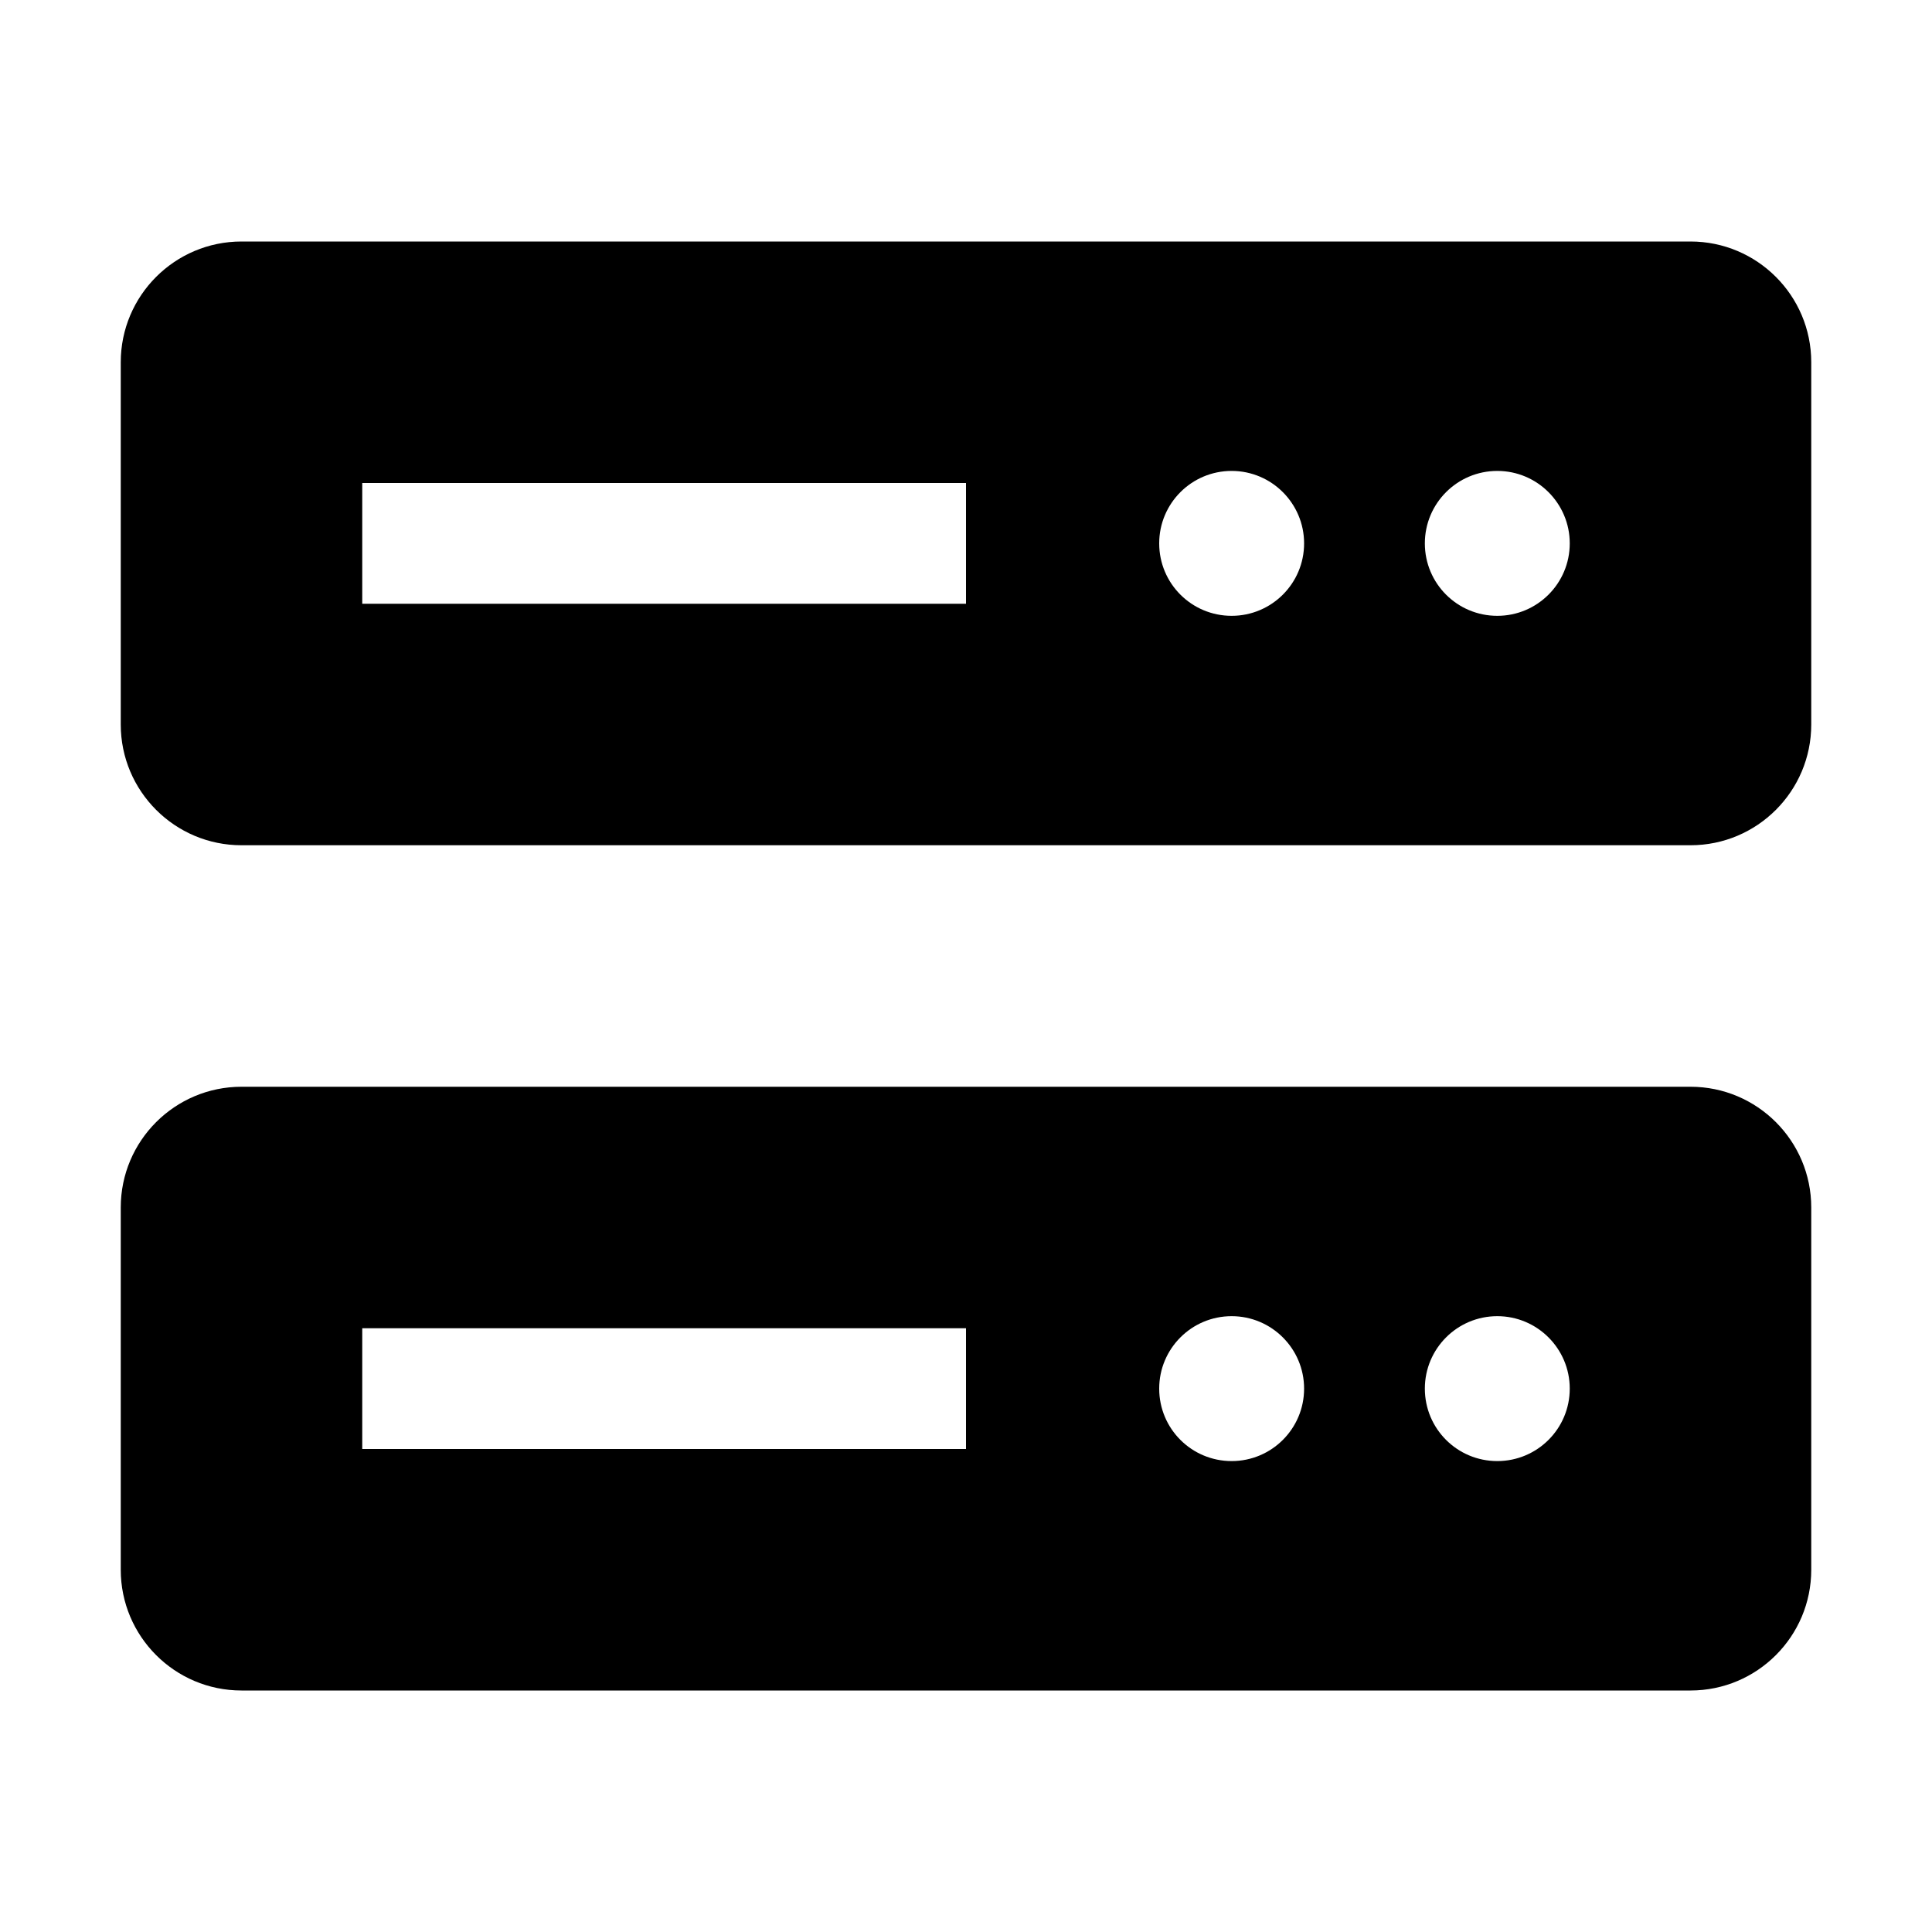 <svg width="16" height="16" viewBox="0 0 16 16" fill="none" xmlns="http://www.w3.org/2000/svg">
<path fill-rule="evenodd" clip-rule="evenodd" d="M1 3C1 2.448 1.448 2 2 2H14C14.552 2 15 2.448 15 3V6C15 6.552 14.552 7 14 7H2C1.448 7 1 6.552 1 6V3ZM3 4H8V5H3V4ZM10.2 3.9C9.868 3.9 9.6 4.169 9.6 4.5C9.6 4.832 9.868 5.1 10.2 5.1C10.531 5.1 10.8 4.832 10.8 4.5C10.8 4.169 10.531 3.9 10.2 3.9ZM11.8 4.5C11.8 4.169 12.068 3.9 12.4 3.9C12.731 3.9 13 4.169 13 4.5C13 4.832 12.731 5.1 12.4 5.1C12.068 5.1 11.8 4.832 11.8 4.5ZM1 10C1 9.448 1.448 9 2 9H14C14.552 9 15 9.448 15 10V13C15 13.552 14.552 14 14 14H2C1.448 14 1 13.552 1 13V10ZM3 11H8V12H3V11ZM10.2 10.9C9.868 10.9 9.6 11.169 9.6 11.5C9.6 11.832 9.868 12.1 10.2 12.1C10.531 12.1 10.8 11.832 10.8 11.5C10.8 11.169 10.531 10.9 10.2 10.9ZM11.8 11.5C11.8 11.169 12.068 10.9 12.4 10.9C12.731 10.9 13 11.169 13 11.5C13 11.832 12.731 12.1 12.4 12.1C12.068 12.1 11.8 11.832 11.8 11.5Z" fill="black"/>
</svg>
